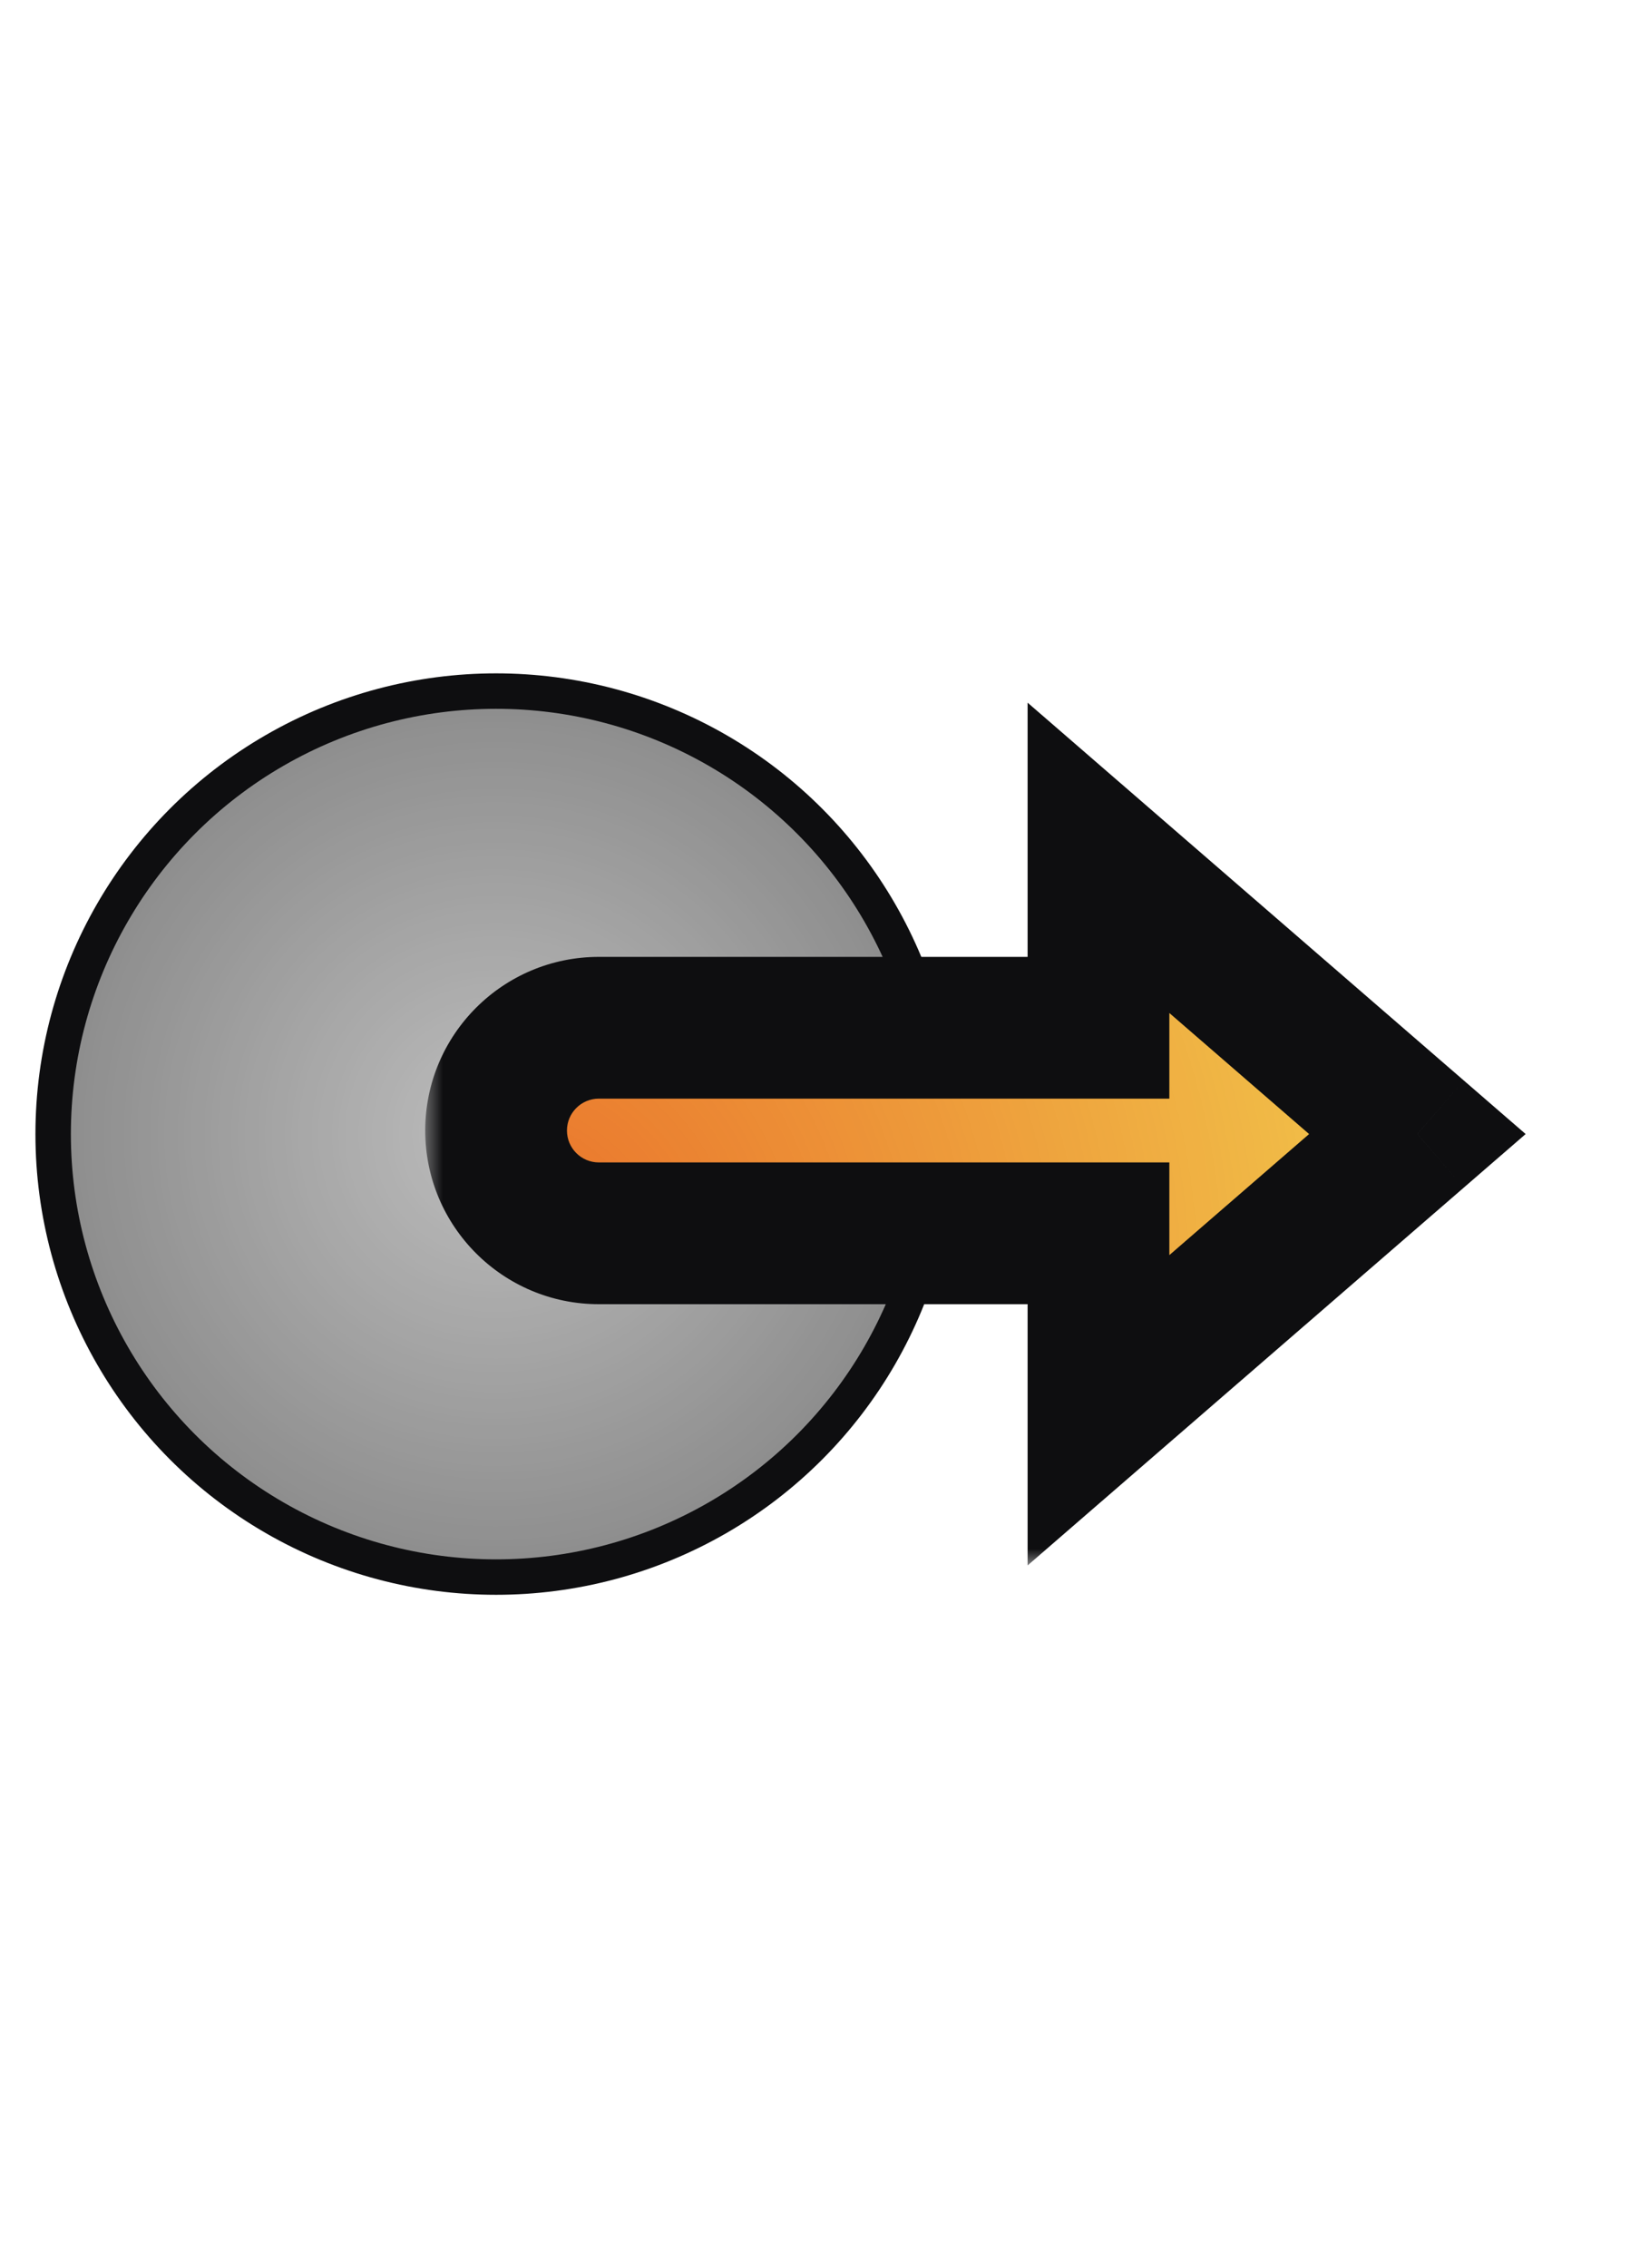 <svg width="46" height="64" viewBox="0 0 46 64" fill="none" xmlns="http://www.w3.org/2000/svg">
<circle cx="14" cy="32" r="12.5" fill="#BDBDBD"/>
<circle cx="14" cy="32" r="12.5" fill="url(#paint0_radial_347_47)" fill-opacity="0.25"/>
<circle cx="14" cy="32" r="12.5" stroke="#0E0E10"/>
<mask id="path-2-outside-1_347_47" maskUnits="userSpaceOnUse" x="12" y="19.205" width="32" height="25" fill="black">
<rect fill="white" x="12" y="19.205" width="32" height="25"/>
<path fill-rule="evenodd" clip-rule="evenodd" d="M31 39.794L40 31.999L31 24.205V29H16.9C15.298 29 14 30.299 14 31.9C14 33.502 15.298 34.8 16.9 34.8H31V39.794Z"/>
</mask>
<path fill-rule="evenodd" clip-rule="evenodd" d="M31 39.794L40 31.999L31 24.205V29H16.9C15.298 29 14 30.299 14 31.9C14 33.502 15.298 34.8 16.9 34.8H31V39.794Z" fill="#F2C94C"/>
<path fill-rule="evenodd" clip-rule="evenodd" d="M31 39.794L40 31.999L31 24.205V29H16.9C15.298 29 14 30.299 14 31.9C14 33.502 15.298 34.8 16.9 34.8H31V39.794Z" fill="url(#paint1_radial_347_47)" fill-opacity="0.45"/>
<path d="M40 31.999L41.309 33.511L43.055 31.999L41.309 30.487L40 31.999ZM31 39.794H29V44.171L32.309 41.305L31 39.794ZM31 24.205L32.309 22.693L29 19.827V24.205H31ZM31 29V31H33V29H31ZM31 34.8H33V32.8H31V34.8ZM38.69 30.487L29.69 38.282L32.309 41.305L41.309 33.511L38.69 30.487ZM29.69 25.717L38.69 33.511L41.309 30.487L32.309 22.693L29.69 25.717ZM33 29V24.205H29V29H33ZM16.9 31H31V27H16.9V31ZM16 31.9C16 31.403 16.403 31 16.9 31V27C14.194 27 12 29.194 12 31.9H16ZM16.9 32.8C16.403 32.8 16 32.397 16 31.9H12C12 34.606 14.194 36.8 16.9 36.8V32.8ZM31 32.8H16.9V36.8H31V32.8ZM33 39.794V34.8H29V39.794H33Z" fill="#0E0E10" mask="url(#path-2-outside-1_347_47)"/>
<defs>
<radialGradient id="paint0_radial_347_47" cx="0" cy="0" r="1" gradientUnits="userSpaceOnUse" gradientTransform="translate(14 32) rotate(90) scale(12)">
<stop stop-opacity="0"/>
<stop offset="1"/>
</radialGradient>
<radialGradient id="paint1_radial_347_47" cx="0" cy="0" r="1" gradientUnits="userSpaceOnUse" gradientTransform="translate(14 36) rotate(-17.103) scale(27.203 27.287)">
<stop stop-color="#DE0000"/>
<stop offset="1" stop-color="#DE0000" stop-opacity="0"/>
</radialGradient>
</defs>
</svg>
